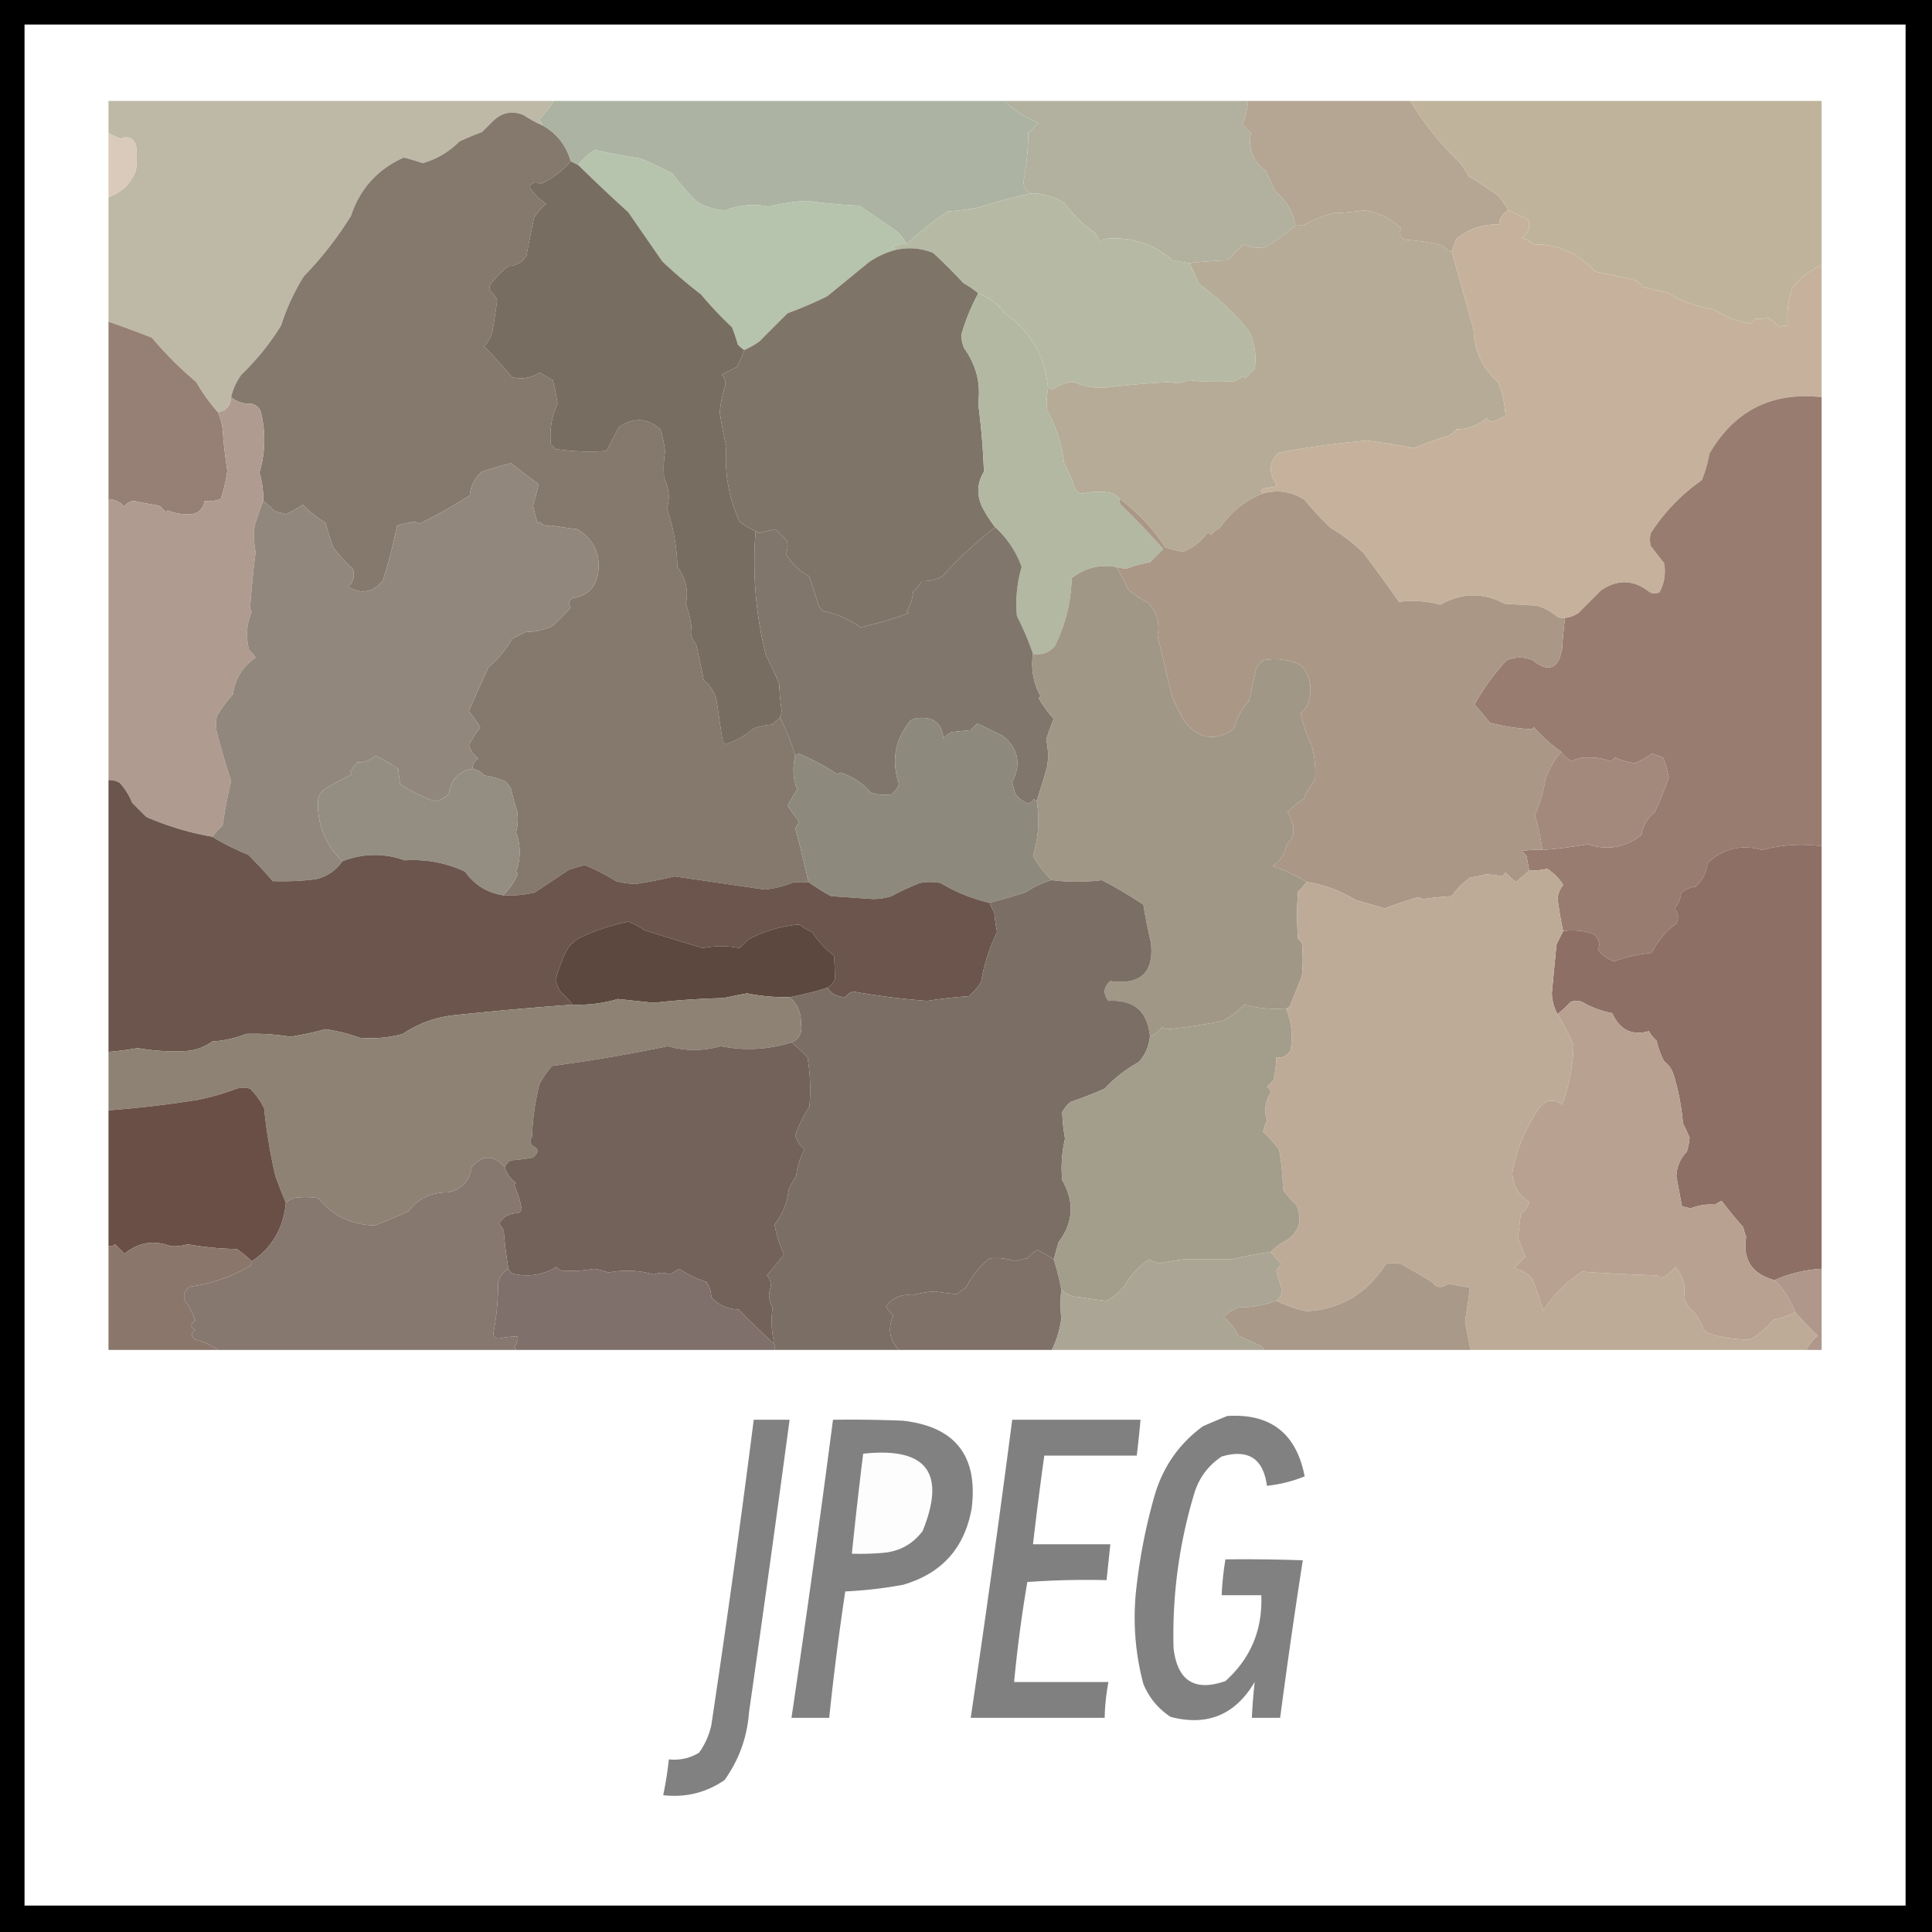 <svg xmlns="http://www.w3.org/2000/svg" width="1024" height="1024"
    style="shape-rendering:geometricPrecision;text-rendering:geometricPrecision;image-rendering:optimizeQuality;fill-rule:evenodd;clip-rule:evenodd">

    <rect width="100%" height="100%" fill="#333333" stroke="none"/>

    <path style="opacity:1" fill="#ffffff" stroke="#000" stroke-width="15"
        d="M5.5 5.5h1012v1012H5.5V5.5z" />

    <path style="opacity:1" fill="#beb9a7"
        d="M293.5 53.5a56.716 56.716 0 0 1-8 10c1.112.765 1.779 1.765 2 3a73.62 73.62 0 0 1-10-5.5c-5.964-2.474-11.297-1.474-16 3a493.319 493.319 0 0 0-6 6 133.386 133.386 0 0 0-12 5c-5.524 5.51-12.024 9.344-19.5 11.5a111.465 111.465 0 0 0-10-3c-13.869 6.204-23.202 16.537-28 31a192.483 192.483 0 0 1-25 32 115.306 115.306 0 0 0-12 26 130.631 130.631 0 0 1-21 26c-2.658 3.648-4.491 7.648-5.5 12-.222 4.554-2.556 7.22-7 8a91.836 91.836 0 0 1-11.5-16A195.63 195.63 0 0 1 80.5 179a637.116 637.116 0 0 0-23-8.5v-66c6.95-2.449 11.783-7.116 14.5-14a49.248 49.248 0 0 0 0-14c-1.83-3.543-4.498-4.543-8-3a58.694 58.694 0 0 1-6.5-3v-17h236z" />
    <path style="opacity:1" fill="#acb3a2"
        d="M293.5 53.5h239c5.022 5.155 11.022 8.988 18 11.5l-5.5 5.5c-.066 8.6-.899 17.1-2.5 25.5-.102 3.062 1.231 5.229 4 6.5a285.336 285.336 0 0 0-28 7.5 119.597 119.597 0 0 1-16 2 143.883 143.883 0 0 0-22 17.5c-1.406-2.914-3.406-5.414-6-7.5l-19-13a286.282 286.282 0 0 1-27.5-2.5 100.723 100.723 0 0 0-20.5 3c-7.85-1.576-15.517-.909-23 2-5.397-.231-10.397-1.731-15-4.5a109.329 109.329 0 0 1-13-15 198.262 198.262 0 0 0-17-8 305.28 305.28 0 0 1-24-4.5c-3.639 1.974-6.639 4.64-9 8l-4-2c-2.429-8.422-7.429-14.755-15-19-.221-1.235-.888-2.235-2-3a56.716 56.716 0 0 0 8-10z" />
    <path style="opacity:1" fill="#b2b09f"
        d="M532.5 53.5h129a37.542 37.542 0 0 1-3 12.5l4.5 4.5c-1.533 8.483 1.134 15.15 8 20 1.52 3.77 3.186 7.438 5 11 5.91 4.849 9.41 10.849 10.5 18a91.836 91.836 0 0 1-16 11.5c-4.007.713-7.84.213-11.5-1.5l-8.5 8.5c-6.746.205-13.413.705-20 1.5l-9-1.5c-9.787-8.62-21.287-12.453-34.5-11.5-1.711-.061-3.044.606-4 2l-2.5-5a70.59 70.59 0 0 1-16-15.5c-5.437-3.758-11.437-5.591-18-5.5-2.769-1.271-4.102-3.438-4-6.5 1.601-8.4 2.434-16.9 2.5-25.5l5.5-5.5c-6.978-2.512-12.978-6.345-18-11.5z" />
    <path style="opacity:1" fill="#b5a693"
        d="M661.5 53.5h86c7.376 12.035 16.209 23.035 26.5 33a48.515 48.515 0 0 1 4.5 7 208.041 208.041 0 0 1 16 10.5 94.4 94.4 0 0 1 5 7.5c-3.024 1.571-4.691 4.071-5 7.5-8.489-.281-15.989 2.219-22.5 7.5a58.746 58.746 0 0 0-2.5 7c-2.044-.531-3.711-1.698-5-3.5a138.504 138.504 0 0 0-20-3c-2.71-1.46-3.376-3.46-2-6-5.452-5.265-11.952-8.432-19.5-9.5a145.24 145.24 0 0 1-16.5 1.5 82.682 82.682 0 0 0-15 6 12.93 12.93 0 0 1-5 .5c-1.09-7.151-4.59-13.151-10.5-18a137.601 137.601 0 0 1-5-11c-6.866-4.85-9.533-11.517-8-20l-4.5-4.5a37.542 37.542 0 0 0 3-12.5z" />
    <path style="opacity:1" fill="#bfb49b"
        d="M747.5 53.5h218v87c-6.095 2.571-11.262 6.571-15.5 12-2.201 6.46-3.035 13.127-2.5 20a6.846 6.846 0 0 0-4 1l-6-5a37.291 37.291 0 0 1-7 .5 10.756 10.756 0 0 1-3 2.5c-6.939-1.143-13.273-3.643-19-7.5-9.001-1.327-17.335-4.327-25-9a269.937 269.937 0 0 1-13-3c-1.02-1.556-2.353-2.722-4-3.5a473.88 473.88 0 0 0-21-4.5c-8.703-9.746-19.703-14.579-33-14.5-1.653-1.621-3.653-2.788-6-3.5 3.626-2.251 4.793-5.418 3.5-9.5a108.624 108.624 0 0 0-10.5-5 94.4 94.4 0 0 0-5-7.5 208.041 208.041 0 0 0-16-10.5 48.515 48.515 0 0 0-4.5-7c-10.291-9.965-19.124-20.965-26.5-33z" />
    <path style="opacity:1" fill="#85786d"
        d="M287.5 66.5c7.571 4.245 12.571 10.578 15 19-4.464 5.127-9.797 9.127-16 12-2.445-1.465-4.445-.965-6 1.5a28.977 28.977 0 0 0 9 9 34.706 34.706 0 0 0-6.5 7.5 2488.527 2488.527 0 0 0-4 20c-2.21 3.555-5.377 5.388-9.5 5.5-3.5 2.833-6.667 6-9.5 9.5-.667 1.333-.667 2.667 0 4a12.14 12.14 0 0 1 3.5 4.5 348.657 348.657 0 0 1-2.5 16.5c-.726 3.121-2.226 5.787-4.5 8a348.61 348.61 0 0 1 15 16.5c5.244 1.163 10.077.33 14.5-2.5 2.317 1.326 4.651 2.66 7 4a117.917 117.917 0 0 1 2.5 12.5c-3.161 6.82-4.328 13.986-3.5 21.5l2.5 2.5a122.163 122.163 0 0 0 27 1 464.856 464.856 0 0 1 6.5-12.5c7.55-5.392 14.884-5.059 22 1a58.61 58.61 0 0 1 2.5 12c-.745 4.377-.911 9.044-.5 14 2.632 5.119 3.132 10.453 1.5 16a101.699 101.699 0 0 1 5.5 31c4.544 6.189 6.044 12.689 4.5 19.5a52.355 52.355 0 0 1 3 12.5c-.756 3.26.077 6.26 2.5 9a672.398 672.398 0 0 1 4 19c3.859 3.043 6.192 7.043 7 12 .949 6.685 1.949 13.351 3 20a4.457 4.457 0 0 0 1.5 2 42.688 42.688 0 0 0 15-8.5 45.984 45.984 0 0 1 10-2 19.552 19.552 0 0 1 4-3.5 128.149 128.149 0 0 1 8 20c-1.519 6.083-1.186 12.083 1 18a71.744 71.744 0 0 0-5 8.5 123.589 123.589 0 0 0 6 8.5 18.08 18.08 0 0 1-2 3.5 589.926 589.926 0 0 1 7 28.5c-2.712.237-5.212.237-7.5 0a58.913 58.913 0 0 1-15.5 4c-15.991-2.33-31.991-4.663-48-7a225.378 225.378 0 0 1-20.5 4 40.818 40.818 0 0 1-10.5-1.5 128.738 128.738 0 0 0-16.5-8.5 162.154 162.154 0 0 0-8.5 2.5l-18 12a57.025 57.025 0 0 1-17 1.5c3.519-3.193 6.186-7.026 8-11.5l-1-1c2.578-6.723 2.578-13.723 0-21a24.967 24.967 0 0 0 .5-11.5 82.049 82.049 0 0 1-3-11 11.532 11.532 0 0 0-3.5-4.5 44.774 44.774 0 0 0-11-3c-1.563-1.947-3.563-3.114-6-3.5-.107-2.403.893-4.236 3-5.5-2.5-1.818-4.166-4.152-5-7a78.682 78.682 0 0 1 6-9.5 75.78 75.78 0 0 0-6-8.5 713.273 713.273 0 0 1 10.5-23.5c5.109-4.27 9.275-9.27 12.5-15l7-3.5c4.89-.06 9.557-1.06 14-3a103.499 103.499 0 0 0 10-10c-1.36-1.938-1.027-3.604 1-5 7.842-1.176 12.342-5.676 13.5-13.5 1.34-10.011-2.326-17.677-11-23a265.92 265.92 0 0 1-14-2c-2.184.608-4.184-.059-6-2l-1 1c-.96-3.133-1.793-6.3-2.5-9.5 1.219-4.092 2.219-7.926 3-11.5a188.29 188.29 0 0 1-14.5-11 159.943 159.943 0 0 0-15.5 4.5c-3.861 3.254-6.028 7.421-6.5 12.5a260.089 260.089 0 0 1-26.5 15c-1.216-.502-2.383-.835-3.5-1-2.8.625-5.634 1.292-8.5 2a284.679 284.679 0 0 1-7.5 29c-5.166 6.5-11.333 7.666-18.5 3.5 2.849-2.559 3.683-5.726 2.5-9.5a84.86 84.86 0 0 1-10.5-11.5 240.862 240.862 0 0 1-4-13 54.856 54.856 0 0 1-12-9.5 59.659 59.659 0 0 1-9 5l-6-1.5a46.081 46.081 0 0 0-6-5.5c.177-4.864-.49-9.864-2-15 3.251-10.985 3.418-21.985.5-33-1.008-1.759-2.508-2.926-4.5-3.5-4.229.201-7.896-.966-11-3.5 1.009-4.352 2.842-8.352 5.5-12a130.631 130.631 0 0 0 21-26 115.306 115.306 0 0 1 12-26 192.483 192.483 0 0 0 25-32c4.798-14.463 14.131-24.796 28-31 3.393.848 6.726 1.848 10 3 7.476-2.156 13.976-5.99 19.5-11.5a133.386 133.386 0 0 1 12-5 493.319 493.319 0 0 1 6-6c4.703-4.474 10.036-5.474 16-3a73.62 73.62 0 0 0 10 5.5z" />
    <path style="opacity:1" fill="#d9cabb"
        d="M57.5 70.5a58.694 58.694 0 0 0 6.5 3c3.502-1.543 6.17-.543 8 3a49.248 49.248 0 0 1 0 14c-2.717 6.884-7.55 11.551-14.5 14v-34z" />
    <path style="opacity:1" fill="#b6c3ad"
        d="M480.5 129.5a13.116 13.116 0 0 0-7 1c.363.683.696 1.35 1 2a44.65 44.65 0 0 0-14 6.5l-22 18a205.799 205.799 0 0 1-21 9 1537.166 1537.166 0 0 0-15 15 47.848 47.848 0 0 1-8 4.5 14.698 14.698 0 0 1-3.5-3 91.988 91.988 0 0 0-3-9 203.814 203.814 0 0 1-16.5-17.5 254.707 254.707 0 0 1-20.5-17.5l-18-26a968.963 968.963 0 0 1-26.5-25c2.361-3.36 5.361-6.026 9-8a305.28 305.28 0 0 0 24 4.5 198.262 198.262 0 0 1 17 8 109.329 109.329 0 0 0 13 15c4.603 2.769 9.603 4.269 15 4.5 7.483-2.909 15.15-3.576 23-2a100.723 100.723 0 0 1 20.5-3 286.282 286.282 0 0 0 27.5 2.5l19 13c2.594 2.086 4.594 4.586 6 7.5z" />
    <path style="opacity:1" fill="#786d61"
        d="m302.5 85.5 4 2a968.963 968.963 0 0 0 26.5 25l18 26a254.707 254.707 0 0 0 20.5 17.5 203.814 203.814 0 0 0 16.5 17.5 91.988 91.988 0 0 1 3 9 14.698 14.698 0 0 0 3.5 3 53.858 53.858 0 0 1-4 9l-8 4c1.437 1.521 2.104 3.355 2 5.5a64.849 64.849 0 0 0-3 14.5 175.86 175.86 0 0 0 3.5 18c-1.098 13.981 1.236 27.314 7 40a36.427 36.427 0 0 0 8.5 5c-1.776 22.318.057 44.318 5.5 66a152.9 152.9 0 0 1 7 15c.193 5.25.693 10.417 1.5 15.5-.752.671-1.086 1.504-1 2.5a19.552 19.552 0 0 0-4 3.5 45.984 45.984 0 0 0-10 2 42.688 42.688 0 0 1-15 8.5 4.457 4.457 0 0 1-1.5-2 1283.618 1283.618 0 0 1-3-20c-.808-4.957-3.141-8.957-7-12a672.398 672.398 0 0 0-4-19c-2.423-2.74-3.256-5.74-2.5-9a52.355 52.355 0 0 0-3-12.5c1.544-6.811.044-13.311-4.5-19.5a101.699 101.699 0 0 0-5.5-31c1.632-5.547 1.132-10.881-1.5-16-.411-4.956-.245-9.623.5-14a58.61 58.61 0 0 0-2.5-12c-7.116-6.059-14.45-6.392-22-1a464.856 464.856 0 0 0-6.5 12.5c-9.032.665-18.032.332-27-1l-2.5-2.5c-.828-7.514.339-14.68 3.5-21.5a117.917 117.917 0 0 0-2.5-12.5c-2.349-1.34-4.683-2.674-7-4-4.423 2.83-9.256 3.663-14.5 2.5a348.61 348.61 0 0 0-15-16.5c2.274-2.213 3.774-4.879 4.5-8a348.657 348.657 0 0 0 2.5-16.5 12.14 12.14 0 0 0-3.5-4.5c-.667-1.333-.667-2.667 0-4 2.833-3.5 6-6.667 9.5-9.5 4.123-.112 7.29-1.945 9.5-5.5a2488.527 2488.527 0 0 1 4-20 34.706 34.706 0 0 1 6.5-7.5 28.977 28.977 0 0 1-9-9c1.555-2.465 3.555-2.965 6-1.5 6.203-2.873 11.536-6.873 16-12z" />
    <path style="opacity:1" fill="#b6baa4"
        d="M546.5 102.5c6.563-.091 12.563 1.742 18 5.5a70.59 70.59 0 0 0 16 15.5l2.5 5c.956-1.394 2.289-2.061 4-2 13.213-.953 24.713 2.88 34.5 11.5l9 1.5a153.715 153.715 0 0 1 5 11c9.996 7.164 18.829 15.498 26.5 25 3.093 6.349 4.093 13.015 3 20l-5 5-1-1a29.517 29.517 0 0 1-4.5 2.5c-8.411.571-16.578.404-24.5-.5-3.33 1.544-6.664 1.877-10 1a479.881 479.881 0 0 0-34.5 3c-5.592.251-11.092-.749-16.5-3-4.15.219-7.817 1.552-11 4a11.123 11.123 0 0 1-2.5-1c-1.686-16.808-9.353-29.975-23-39.5-3.715-4.896-8.381-8.396-14-10.5a49.056 49.056 0 0 0-8-5.5 246.412 246.412 0 0 0-16-16c-6.544-2.568-13.211-3.068-20-1.5a43.836 43.836 0 0 0-1-2 13.116 13.116 0 0 1 7-1 143.883 143.883 0 0 1 22-17.5 119.597 119.597 0 0 0 16-2 285.336 285.336 0 0 1 28-7.5z" />
    <path style="opacity:1" fill="#b5ab96"
        d="M769.5 133.5c3.831 13.631 7.665 27.297 11.5 41 .294 11.269 4.627 20.603 13 28 2.299 5.854 3.632 11.854 4 18-2.316.996-4.65 1.996-7 3-1.261-.259-2.261-.926-3-2-4.812 4.041-10.145 6.041-16 6a11.532 11.532 0 0 1-4.5 3.5 193.448 193.448 0 0 0-18 6.5 407.571 407.571 0 0 0-25-4 463.44 463.44 0 0 0-47 6.5c-4.935 5.19-5.268 10.69-1 16.5a3.647 3.647 0 0 1-1 1.5l-6 1c-1.098.77-1.098 1.603 0 2.5-9.555 3.712-17.222 9.879-23 18.5a11.532 11.532 0 0 0-4.5 3.5c-.718-.951-1.551-1.117-2.5-.5-3.357 4.373-7.524 7.54-12.5 9.5a66.364 66.364 0 0 1-9.5-2.5c-6.48-9.978-14.48-18.478-24-25.5-1.475-1.91-3.475-3.076-6-3.5a35.633 35.633 0 0 0-13 .5c-1.874.11-3.374-.556-4.5-2a91.554 91.554 0 0 0-6-14c-1.196-9.921-4.196-19.254-9-28-.357-4.01-.19-8.01.5-12 .765.423 1.598.757 2.5 1 3.183-2.448 6.85-3.781 11-4 5.408 2.251 10.908 3.251 16.5 3a479.881 479.881 0 0 1 34.5-3c3.336.877 6.67.544 10-1 7.922.904 16.089 1.071 24.5.5a29.517 29.517 0 0 0 4.5-2.5l1 1 5-5c1.093-6.985.093-13.651-3-20-7.671-9.502-16.504-17.836-26.5-25a153.715 153.715 0 0 0-5-11 223.492 223.492 0 0 1 20-1.5l8.5-8.5c3.66 1.713 7.493 2.213 11.5 1.5a91.836 91.836 0 0 0 16-11.5 12.93 12.93 0 0 0 5-.5 82.682 82.682 0 0 1 15-6 145.24 145.24 0 0 0 16.5-1.5c7.548 1.068 14.048 4.235 19.5 9.5-1.376 2.54-.71 4.54 2 6a138.504 138.504 0 0 1 20 3c1.289 1.802 2.956 2.969 5 3.5z" />
    <path style="opacity:1" fill="#c6b29c"
        d="M799.5 111.5a108.624 108.624 0 0 1 10.5 5c1.293 4.082.126 7.249-3.5 9.5 2.347.712 4.347 1.879 6 3.5 13.297-.079 24.297 4.754 33 14.5a473.88 473.88 0 0 1 21 4.5c1.647.778 2.98 1.944 4 3.5a269.937 269.937 0 0 0 13 3c7.665 4.673 15.999 7.673 25 9 5.727 3.857 12.061 6.357 19 7.5a10.756 10.756 0 0 0 3-2.5 37.291 37.291 0 0 0 7-.5l6 5a6.846 6.846 0 0 1 4-1c-.535-6.873.299-13.54 2.5-20 4.238-5.429 9.405-9.429 15.5-12v70c-26.367-2.9-46.2 7.1-59.5 30a67.307 67.307 0 0 1-4 14c-10.787 7.544-19.787 16.877-27 28a12.494 12.494 0 0 0 0 7l7 9c.984 5.489.151 10.655-2.5 15.5-1.667.667-3.333.667-5 0-8.482-6.838-17.148-7.171-26-1l-12 12c-2.15 1.411-4.484 2.245-7 2.5a8.43 8.43 0 0 1-4-.5c-3.218-2.777-6.885-4.777-11-6l-17-1c-11.396-6.068-22.729-5.902-34 .5-7.29-1.942-14.623-2.442-22-1.5a1096.764 1096.764 0 0 0-18.5-25.5 85.684 85.684 0 0 0-17.5-13.5 148.31 148.31 0 0 1-14-15c-6.8-4.434-14.133-5.601-22-3.5-1.098-.897-1.098-1.73 0-2.5l6-1a3.647 3.647 0 0 0 1-1.5c-4.268-5.81-3.935-11.31 1-16.5a463.44 463.44 0 0 1 47-6.5 407.571 407.571 0 0 1 25 4 193.448 193.448 0 0 1 18-6.5 11.532 11.532 0 0 0 4.5-3.5c5.855.041 11.188-1.959 16-6 .739 1.074 1.739 1.741 3 2 2.35-1.004 4.684-2.004 7-3-.368-6.146-1.701-12.146-4-18-8.373-7.397-12.706-16.731-13-28a38761.142 38761.142 0 0 0-11.5-41 58.746 58.746 0 0 1 2.5-7c6.511-5.281 14.011-7.781 22.5-7.5.309-3.429 1.976-5.929 5-7.5z" />
    <path style="opacity:1" fill="#7e7467"
        d="M518.5 155.5a111.925 111.925 0 0 0-9 22 20.702 20.702 0 0 0 1.5 7c6.425 8.922 8.925 18.756 7.5 29.5 1.586 12.205 2.586 24.205 3 36-3.769 6.349-3.936 12.849-.5 19.5a76.984 76.984 0 0 0 6.5 10 202.562 202.562 0 0 0-28 26c-3.659 1.827-7.326 2.66-11 2.5a17.842 17.842 0 0 1-4.5 5.5c-.332 3.847-1.498 7.347-3.5 10.5l1 1a186.9 186.9 0 0 1-25.5 7.5c-5.79-4.308-12.29-7.141-19.5-8.5l-2.5-2.5a349.825 349.825 0 0 0-5-16c-5.335-2.836-9.502-6.836-12.5-12 1.044-2.268 1.211-4.601.5-7l-6-6-9 2c-.383-.556-.883-.889-1.5-1a36.427 36.427 0 0 1-8.5-5c-5.764-12.686-8.098-26.019-7-40a175.86 175.86 0 0 1-3.5-18 64.849 64.849 0 0 1 3-14.5c.104-2.145-.563-3.979-2-5.5l8-4a53.858 53.858 0 0 0 4-9 47.848 47.848 0 0 0 8-4.5 1537.166 1537.166 0 0 1 15-15 205.799 205.799 0 0 0 21-9l22-18a44.65 44.65 0 0 1 14-6.5c6.789-1.568 13.456-1.068 20 1.5a246.412 246.412 0 0 1 16 16 49.056 49.056 0 0 1 8 5.5z" />
    <path style="opacity:1" fill="#b2b8a2"
        d="M518.5 155.5c5.619 2.104 10.285 5.604 14 10.5 13.647 9.525 21.314 22.692 23 39.5-.69 3.99-.857 7.99-.5 12 4.804 8.746 7.804 18.079 9 28a91.554 91.554 0 0 1 6 14c1.126 1.444 2.626 2.11 4.5 2a35.633 35.633 0 0 1 13-.5c2.525.424 4.525 1.59 6 3.5a4.934 4.934 0 0 0 .5 3 373.002 373.002 0 0 1 22.5 23.5l-7 7a70.677 70.677 0 0 0-12.5 3.5c-1.57-.17-3.403-.503-5.5-1-8.563-1.567-16.397.433-23.5 6-.323 12.643-3.323 24.643-9 36-3.04 3.466-6.874 4.8-11.5 4a153.523 153.523 0 0 0-8.5-20 69.474 69.474 0 0 1 2.5-26c-2.912-8.154-7.579-15.154-14-21a76.984 76.984 0 0 1-6.5-10c-3.436-6.651-3.269-13.151.5-19.5-.414-11.795-1.414-23.795-3-36 1.425-10.744-1.075-20.578-7.5-29.5a20.702 20.702 0 0 1-1.5-7 111.925 111.925 0 0 1 9-22z" />
    <path style="opacity:1" fill="#967f74"
        d="M57.5 170.5a637.116 637.116 0 0 1 23 8.5c7.167 8.5 15 16.333 23.5 23.5a91.836 91.836 0 0 0 11.5 16 31.543 31.543 0 0 1 2.5 9 246.83 246.83 0 0 0 2.5 22 90.182 90.182 0 0 1-3.5 15c-2.719.944-5.552 1.277-8.5 1-1.129 5.248-4.462 7.581-10 7-3.342.019-6.509-.648-9.5-2l-1 1-3.5-3.5a240.482 240.482 0 0 1-13.5-2.5c-2.151.143-3.818 1.143-5 3-2.275-2.449-5.108-3.783-8.5-4v-94z" />
    <path style="opacity:1" fill="#987c6f"
        d="M965.5 210.5v238c-10.611-1.445-21.111-.778-31.5 2-11.118-3.101-20.785-.768-29 7-.475 5.059-2.642 9.226-6.5 12.5-2.932.272-5.432 1.438-7.5 3.5-.353 3.039-1.52 5.705-3.5 8 2.071 2.43 2.404 5.097 1 8-5.618 4.115-9.951 9.282-13 15.5-6.905.741-13.572 2.241-20 4.5-3.408-1.191-6.241-3.191-8.5-6 1.276-3.388.443-6.221-2.5-8.5-5.291-1.783-10.624-2.283-16-1.5a202.394 202.394 0 0 1-3-17.5c.403-2.641 1.403-4.974 3-7-2.167-3.5-5-6.333-8.5-8.5-2.868.594-6.035.927-9.5 1-.367-2.354-.867-5.021-1.5-8l-2.5-2.5a60.931 60.931 0 0 1 11-.5 257.87 257.87 0 0 0 24-3c10.5 3.398 20 1.731 28.5-5 .788-4.909 3.121-8.909 7-12a166.014 166.014 0 0 0 7.5-18.5 73.511 73.511 0 0 0-3-10.5 31.71 31.71 0 0 0-6-2 37.683 37.683 0 0 1-9 5 37.577 37.577 0 0 1-10.5-3 7.248 7.248 0 0 1-2.5 2c-3.372-1.407-7.206-2.073-11.5-2-3.261-.194-6.261.472-9 2-2.272-1.242-4.106-2.908-5.5-5-5.245-3.735-10.079-8.068-14.5-13a3.647 3.647 0 0 1-1.5 1 106.042 106.042 0 0 1-22-3.5 108.03 108.03 0 0 0-8-9.5 117.876 117.876 0 0 1 17-23.5c4.667-2 9.333-2 14 0 8.451 6.706 13.618 4.539 15.5-6.5.323-5.366.823-10.699 1.5-16 2.516-.255 4.85-1.089 7-2.5l12-12c8.852-6.171 17.518-5.838 26 1 1.667.667 3.333.667 5 0 2.651-4.845 3.484-10.011 2.5-15.5l-7-9a12.494 12.494 0 0 1 0-7c7.213-11.123 16.213-20.456 27-28a67.307 67.307 0 0 0 4-14c13.3-22.9 33.133-32.9 59.5-30z" />
    <path style="opacity:1" fill="#af9b90"
        d="M122.5 210.5c3.104 2.534 6.771 3.701 11 3.5 1.992.574 3.492 1.741 4.5 3.5 2.918 11.015 2.751 22.015-.5 33 1.51 5.136 2.177 10.136 2 15a298.414 298.414 0 0 0-4.5 13 40.349 40.349 0 0 0 .5 14 534.148 534.148 0 0 0-3 30.5l1 1c-2.795 6.516-3.295 13.349-1.5 20.5a19.887 19.887 0 0 1 3.5 4c-7.051 4.989-11.051 11.489-12 19.5a71.583 71.583 0 0 0-8.5 11.5c-.667 3-.667 6 0 9a442.818 442.818 0 0 0 7.5 25.5 248.833 248.833 0 0 0-4.5 23.5 46.081 46.081 0 0 0-5.5 6 153.226 153.226 0 0 1-35-10.5l-7.5-7.5a34.03 34.03 0 0 0-6.5-10.5 10.1 10.1 0 0 0-6-1.5v-149c3.392.217 6.225 1.551 8.5 4 1.182-1.857 2.849-2.857 5-3 4.476.962 8.976 1.795 13.5 2.5l3.5 3.5 1-1c2.991 1.352 6.158 2.019 9.5 2 5.538.581 8.871-1.752 10-7 2.948.277 5.781-.056 8.5-1a90.182 90.182 0 0 0 3.5-15 246.83 246.83 0 0 1-2.5-22 31.543 31.543 0 0 0-2.5-9c4.444-.78 6.778-3.446 7-8z" />
    <path style="opacity:1" fill="#91877c"
        d="M250.5 407.5c-7.303 1.139-11.47 5.472-12.5 13-2.066 2.47-4.733 3.804-8 4a75.803 75.803 0 0 1-18-9l-1-8a104.887 104.887 0 0 0-12-7c-2.574 2.527-5.74 3.694-9.5 3.5l-4 5c.457.414.791.914 1 1.5a161.822 161.822 0 0 0-14 7.5c-2.41 1.562-3.744 3.729-4 6.5-.332 12.694 4.001 23.36 13 32-3.456 4.899-8.123 8.065-14 9.5a144.942 144.942 0 0 1-23 1 218.912 218.912 0 0 0-13-14c-6.704-2.685-13.038-5.852-19-9.5a46.081 46.081 0 0 1 5.5-6 248.833 248.833 0 0 1 4.5-23.5 442.818 442.818 0 0 1-7.5-25.5c-.667-3-.667-6 0-9a71.583 71.583 0 0 1 8.5-11.5c.949-8.011 4.949-14.511 12-19.5a19.887 19.887 0 0 0-3.5-4c-1.795-7.151-1.295-13.984 1.5-20.5l-1-1a534.148 534.148 0 0 1 3-30.5 40.349 40.349 0 0 1-.5-14 298.414 298.414 0 0 1 4.5-13 46.081 46.081 0 0 1 6 5.5l6 1.5a59.659 59.659 0 0 0 9-5 54.856 54.856 0 0 0 12 9.5 240.862 240.862 0 0 0 4 13 84.86 84.86 0 0 0 10.5 11.5c1.183 3.774.349 6.941-2.5 9.5 7.167 4.166 13.334 3 18.5-3.5a284.679 284.679 0 0 0 7.5-29c2.866-.708 5.7-1.375 8.5-2 1.117.165 2.284.498 3.5 1a260.089 260.089 0 0 0 26.5-15c.472-5.079 2.639-9.246 6.5-12.5a159.943 159.943 0 0 1 15.5-4.5 188.29 188.29 0 0 0 14.5 11c-.781 3.574-1.781 7.408-3 11.5.707 3.2 1.54 6.367 2.5 9.5l1-1c1.816 1.941 3.816 2.608 6 2a265.92 265.92 0 0 0 14 2c8.674 5.323 12.34 12.989 11 23-1.158 7.824-5.658 12.324-13.5 13.5-2.027 1.396-2.36 3.062-1 5a103.499 103.499 0 0 1-10 10c-4.443 1.94-9.11 2.94-14 3l-7 3.5c-3.225 5.73-7.391 10.73-12.5 15a713.273 713.273 0 0 0-10.5 23.5 75.78 75.78 0 0 1 6 8.5 78.682 78.682 0 0 0-6 9.5c.834 2.848 2.5 5.182 5 7-2.107 1.264-3.107 3.097-3 5.5z" />
    <path style="opacity:1" fill="#aa9786"
        d="M829.5 327.5a240.173 240.173 0 0 0-1.5 16c-1.882 11.039-7.049 13.206-15.5 6.5-4.667-2-9.333-2-14 0a117.876 117.876 0 0 0-17 23.5 108.03 108.03 0 0 1 8 9.5 106.042 106.042 0 0 0 22 3.5 3.647 3.647 0 0 0 1.5-1c4.421 4.932 9.255 9.265 14.5 13-3.848 4.355-6.681 9.355-8.5 15a69.853 69.853 0 0 1-5.5 18.5c1.741 5.811 3.074 11.978 4 18.5a60.931 60.931 0 0 0-11 .5l2.5 2.5c.633 2.979 1.133 5.646 1.5 8a1612.327 1612.327 0 0 0-7 6 38.929 38.929 0 0 1-5.5-5l-2 2c-3.047-.745-6.047-1.078-9-1a34.041 34.041 0 0 1-7.5 1.5c-4 2.667-7.333 6-10 10-5.03.271-10.03.771-15 1.5a4.933 4.933 0 0 1-2.5-1 195.317 195.317 0 0 0-18 6l-15.5-4.5c-8.315-5.046-16.981-8.212-26-9.5-5.563-3.48-11.563-6.314-18-8.5 4.193-2.835 6.693-6.669 7.5-11.5 3.336-2.934 4.336-6.6 3-11a23.663 23.663 0 0 0-2.5-6 35.64 35.64 0 0 1 8.5-7 37.885 37.885 0 0 1 6-10c.515-6.435-.152-12.769-2-19a61.243 61.243 0 0 1-5.5-16.5c2.394-1.952 3.894-4.452 4.5-7.5 1.56-6.87.06-12.87-4.5-18-6.519-3.013-13.185-3.846-20-2.5l-3.5 3.5c-1.332 5.992-2.666 11.992-4 18-3.941 4.286-6.608 9.286-8 15-10.093 6.539-18.759 5.205-26-4a82.927 82.927 0 0 1-7-14 2168.032 2168.032 0 0 0-7.5-31.5c1.464-6.7-.203-12.533-5-17.5a58.808 58.808 0 0 1-10.5-7 92.08 92.08 0 0 0-6.5-12c2.097.497 3.93.83 5.5 1a70.677 70.677 0 0 1 12.5-3.5l7-7a373.002 373.002 0 0 0-22.5-23.5 4.934 4.934 0 0 1-.5-3c9.52 7.022 17.52 15.522 24 25.5a66.364 66.364 0 0 0 9.5 2.5c4.976-1.96 9.143-5.127 12.5-9.5.949-.617 1.782-.451 2.5.5a11.532 11.532 0 0 1 4.5-3.5c5.778-8.621 13.445-14.788 23-18.5 7.867-2.101 15.2-.934 22 3.5a148.31 148.31 0 0 0 14 15 85.684 85.684 0 0 1 17.5 13.5 1096.764 1096.764 0 0 1 18.5 25.5c7.377-.942 14.71-.442 22 1.5 11.271-6.402 22.604-6.568 34-.5l17 1c4.115 1.223 7.782 3.223 11 6a8.43 8.43 0 0 0 4 .5z" />
    <path style="opacity:1" fill="#81766c"
        d="M527.5 279.5c6.421 5.846 11.088 12.846 14 21a69.474 69.474 0 0 0-2.5 26 153.523 153.523 0 0 1 8.5 20c-1.14 7.94.193 15.44 4 22.5l-1 1a64.783 64.783 0 0 0 8 11 169.415 169.415 0 0 0-4 11c1.135 4.748 1.302 9.581.5 14.5a565.562 565.562 0 0 1-5.5 18c-.617-.111-1.117-.444-1.5-1-1.101 1.894-2.434 2.561-4 2-2.488-1.147-4.488-2.814-6-5l-1.5-6c4.885-9.613 3.218-17.779-5-24.5a8863.63 8863.63 0 0 1-13.5-6.5l-3.5 3.5-10 1a11.532 11.532 0 0 0-4.5 3.5c-.522-7.684-4.689-11.351-12.5-11a10.413 10.413 0 0 0-5 1.5c-8.171 10.015-10.171 21.182-6 33.5-.719 2.228-2.052 4.061-4 5.5-3.736.61-7.403.277-11-1-4.435-4.948-9.769-8.448-16-10.5a3.647 3.647 0 0 0-1.5 1 122.513 122.513 0 0 0-20.5-11c-.683.363-1.35.696-2 1a128.149 128.149 0 0 0-8-20c-.086-.996.248-1.829 1-2.5a128.987 128.987 0 0 1-1.5-15.5 152.9 152.9 0 0 0-7-15c-5.443-21.682-7.276-43.682-5.5-66 .617.111 1.117.444 1.5 1l9-2 6 6c.711 2.399.544 4.732-.5 7 2.998 5.164 7.165 9.164 12.5 12a349.825 349.825 0 0 1 5 16l2.5 2.5c7.21 1.359 13.71 4.192 19.5 8.5a186.9 186.9 0 0 0 25.5-7.5l-1-1c2.002-3.153 3.168-6.653 3.5-10.5a17.842 17.842 0 0 0 4.5-5.5c3.674.16 7.341-.673 11-2.5a202.562 202.562 0 0 1 28-26z" />
    <path style="opacity:1" fill="#a19787"
        d="M591.5 300.5a92.08 92.08 0 0 1 6.5 12 58.808 58.808 0 0 0 10.5 7c4.797 4.967 6.464 10.8 5 17.5 2.57 10.446 5.07 20.946 7.5 31.5a82.927 82.927 0 0 0 7 14c7.241 9.205 15.907 10.539 26 4 1.392-5.714 4.059-10.714 8-15 1.334-6.008 2.668-12.008 4-18l3.5-3.5c6.815-1.346 13.481-.513 20 2.5 4.56 5.13 6.06 11.13 4.5 18-.606 3.048-2.106 5.548-4.5 7.5a61.243 61.243 0 0 0 5.5 16.5c1.848 6.231 2.515 12.565 2 19a37.885 37.885 0 0 0-6 10 35.64 35.64 0 0 0-8.5 7 23.663 23.663 0 0 1 2.5 6c1.336 4.4.336 8.066-3 11-.807 4.831-3.307 8.665-7.5 11.5 6.437 2.186 12.437 5.02 18 8.5a31.447 31.447 0 0 1-4.5 5 156.422 156.422 0 0 0 0 25l2 2c.667 6 .667 12 0 18a9760.61 9760.61 0 0 1-6 15c-.417 1.256-1.25 1.923-2.5 2-7.551.554-14.885-.113-22-2a45.863 45.863 0 0 1-11 8.5 280.046 280.046 0 0 1-29.5 4.5 6.293 6.293 0 0 1-3-1c-1.758 2.265-3.925 3.932-6.5 5-1.134-13.465-8.467-19.798-22-19-2.985-3.885-2.651-7.385 1-10.5 16.128 2.202 23.295-4.632 21.5-20.5a265.115 265.115 0 0 1-4-20 229.01 229.01 0 0 0-22-13c-8.773 1.112-17.606 1.112-26.5 0a51.198 51.198 0 0 1-10-13c2.949-9.526 3.616-19.192 2-29a565.562 565.562 0 0 0 5.5-18c.802-4.919.635-9.752-.5-14.5a169.415 169.415 0 0 1 4-11 64.783 64.783 0 0 1-8-11l1-1c-3.807-7.06-5.14-14.56-4-22.5 4.626.8 8.46-.534 11.5-4 5.677-11.357 8.677-23.357 9-36 7.103-5.567 14.937-7.567 23.5-6z" />
    <path style="opacity:1" fill="#8e897d"
        d="M549.5 424.5c1.616 9.808.949 19.474-2 29a51.198 51.198 0 0 0 10 13c-4.728 1.226-9.395 3.393-14 6.5a411.253 411.253 0 0 1-19 5.5c-9.187-2.089-17.853-5.589-26-10.5a30.485 30.485 0 0 0-11 0 153.054 153.054 0 0 0-15 7 32.614 32.614 0 0 1-10 1.5 3675.188 3675.188 0 0 0-22-1.5 111.33 111.33 0 0 1-12-7.5 589.926 589.926 0 0 0-7-28.5 18.08 18.08 0 0 0 2-3.5 123.589 123.589 0 0 1-6-8.5 71.744 71.744 0 0 1 5-8.5c-2.186-5.917-2.519-11.917-1-18 .65-.304 1.317-.637 2-1a122.513 122.513 0 0 1 20.5 11 3.647 3.647 0 0 1 1.5-1c6.231 2.052 11.565 5.552 16 10.5 3.597 1.277 7.264 1.61 11 1 1.948-1.439 3.281-3.272 4-5.5-4.171-12.318-2.171-23.485 6-33.5a10.413 10.413 0 0 1 5-1.5c7.811-.351 11.978 3.316 12.5 11a11.532 11.532 0 0 1 4.5-3.5l10-1 3.5-3.5a8863.63 8863.63 0 0 0 13.5 6.5c8.218 6.721 9.885 14.887 5 24.5l1.5 6c1.512 2.186 3.512 3.853 6 5 1.566.561 2.899-.106 4-2 .383.556.883.889 1.5 1z" />
    <path style="opacity:1" fill="#a3897c"
        d="M827.5 398.5c1.394 2.092 3.228 3.758 5.5 5 2.739-1.528 5.739-2.194 9-2 4.294-.073 8.128.593 11.5 2a7.248 7.248 0 0 0 2.5-2 37.577 37.577 0 0 0 10.5 3 37.683 37.683 0 0 0 9-5 31.71 31.71 0 0 1 6 2 73.511 73.511 0 0 1 3 10.5 166.014 166.014 0 0 1-7.5 18.5c-3.879 3.091-6.212 7.091-7 12-8.5 6.731-18 8.398-28.5 5a257.87 257.87 0 0 1-24 3c-.926-6.522-2.259-12.689-4-18.5a69.853 69.853 0 0 0 5.5-18.5c1.819-5.645 4.652-10.645 8.5-15z" />
    <path style="opacity:1" fill="#948d82"
        d="M250.5 407.5c2.437.386 4.437 1.553 6 3.5a44.774 44.774 0 0 1 11 3 11.532 11.532 0 0 1 3.5 4.5 82.049 82.049 0 0 0 3 11 24.967 24.967 0 0 1-.5 11.5c2.578 7.277 2.578 14.277 0 21l1 1c-1.814 4.474-4.481 8.307-8 11.5-8.382-1.361-15.049-5.527-20-12.5-10.121-4.717-20.788-6.717-32-6-10.991-3.925-21.991-3.758-33 .5-8.999-8.64-13.332-19.306-13-32 .256-2.771 1.59-4.938 4-6.5 4.564-2.74 9.231-5.24 14-7.5a3.647 3.647 0 0 0-1-1.5l4-5c3.76.194 6.926-.973 9.5-3.5 4.209 2.1 8.209 4.433 12 7l1 8a75.803 75.803 0 0 0 18 9c3.267-.196 5.934-1.53 8-4 1.03-7.528 5.197-11.861 12.5-13z" />
    <path style="opacity:1" fill="#6b554c"
        d="M57.5 413.5a10.1 10.1 0 0 1 6 1.5 34.03 34.03 0 0 1 6.5 10.5l7.5 7.5a153.226 153.226 0 0 0 35 10.5c5.962 3.648 12.296 6.815 19 9.5a218.912 218.912 0 0 1 13 14c7.678.277 15.344-.056 23-1 5.877-1.435 10.544-4.601 14-9.5 11.009-4.258 22.009-4.425 33-.5 11.212-.717 21.879 1.283 32 6 4.951 6.973 11.618 11.139 20 12.5a57.025 57.025 0 0 0 17-1.5l18-12a162.154 162.154 0 0 1 8.5-2.5 128.738 128.738 0 0 1 16.5 8.5c3.43.956 6.93 1.456 10.5 1.5a225.378 225.378 0 0 0 20.5-4c16.009 2.337 32.009 4.67 48 7a58.913 58.913 0 0 0 15.5-4c2.288.237 4.788.237 7.5 0a111.33 111.33 0 0 0 12 7.5c7.335.478 14.668.978 22 1.5a32.614 32.614 0 0 0 10-1.5c4.88-2.607 9.88-4.94 15-7a30.485 30.485 0 0 1 11 0c8.147 4.911 16.813 8.411 26 10.5a19.177 19.177 0 0 0 2.5 5 84.8 84.8 0 0 0 1.5 10.5 96.314 96.314 0 0 0-8.5 26.5 34.706 34.706 0 0 1-6.5 7.5 253.096 253.096 0 0 0-22 2.5 381.705 381.705 0 0 1-39.5-5c-1.605.601-2.938 1.601-4 3-4.092-.076-7.259-1.743-9.5-5 1.839-1.008 3.172-2.508 4-4.5.03-3.966-.136-8.133-.5-12.5a51.223 51.223 0 0 1-11.5-12.5 36.16 36.16 0 0 1-7-4c-9.467.82-18.467 3.486-27 8l-4.5 4.5c-6.45-1.28-12.95-1.28-19.5 0a1651.788 1651.788 0 0 1-31-9.5 34.638 34.638 0 0 0-8.5-4.5 113.709 113.709 0 0 0-23.5 7.5c-3.402 1.4-6.236 3.567-8.5 6.5a75.117 75.117 0 0 0-6.5 17 23.597 23.597 0 0 0 2.5 6 63.707 63.707 0 0 1 6.5 7 1904.366 1904.366 0 0 0-62 5.5c-10.214.959-19.547 4.293-28 10a64.7 64.7 0 0 1-23 2 88.876 88.876 0 0 0-18-4.5 188.028 188.028 0 0 1-18.5 4 121.189 121.189 0 0 0-23.5-1.5 58.754 58.754 0 0 1-18 4c-3.856 2.842-8.19 4.509-13 5-8.883.568-17.716.068-26.5-1.5-5.14.94-10.306 1.607-15.5 2v-144z" />
    <path style="opacity:1" fill="#8d6f65"
        d="M965.5 448.5v224c-8.822.493-17.156 2.493-25 6-11.961-3.269-16.961-10.936-15-23a28.043 28.043 0 0 1-1.5-5 229.57 229.57 0 0 1-11.5-14 18.08 18.08 0 0 0-3.5 2c-4.274-.388-8.608.279-13 2-1.537-.535-3.037-.868-4.5-1-.999-5.322-1.999-10.655-3-16 .192-5.048 2.025-9.381 5.5-13 .851-2.708 1.351-5.208 1.5-7.5a75.95 75.95 0 0 0-3.5-7.5 121.216 121.216 0 0 0-5-26c-.93-2.862-2.597-5.195-5-7a46.837 46.837 0 0 1-4-11 14.506 14.506 0 0 1-4-5c-8.968 2.603-15.468-.563-19.5-9.5-5.721-1.092-11.054-3.092-16-6-2-.667-4-.667-6 0a63.707 63.707 0 0 1-7 6.5c-1.813-3.337-2.813-7.004-3-11 .821-8.872 1.654-17.539 2.5-26l3.5-7c5.376-.783 10.709-.283 16 1.5 2.943 2.279 3.776 5.112 2.5 8.5 2.259 2.809 5.092 4.809 8.5 6 6.428-2.259 13.095-3.759 20-4.5 3.049-6.218 7.382-11.385 13-15.5 1.404-2.903 1.071-5.57-1-8 1.98-2.295 3.147-4.961 3.5-8 2.068-2.062 4.568-3.228 7.5-3.5 3.858-3.274 6.025-7.441 6.5-12.5 8.215-7.768 17.882-10.101 29-7 10.389-2.778 20.889-3.445 31.5-2z" />
    <path style="opacity:1" fill="#beab97"
        d="m828.5 493.5-3.5 7a3540.575 3540.575 0 0 0-2.5 26c.187 3.996 1.187 7.663 3 11a162.6 162.6 0 0 1 8.5 16c-.194 10.97-2.194 21.636-6 32-5.016-3.547-9.35-2.547-13 3-6.846 10.215-11.346 21.382-13.5 33.5.451 6.574 3.451 11.574 9 15-.69 2.696-2.19 4.863-4.5 6.5a359.182 359.182 0 0 1-1.5 12.5 621.567 621.567 0 0 0 4 10l-6 6c3.637.959 6.803 2.792 9.5 5.5a354.499 354.499 0 0 1 6 17c5.475-8.142 12.309-14.975 20.5-20.5a998.761 998.761 0 0 0 40 2 4.457 4.457 0 0 0 2 1.5 21.754 21.754 0 0 0 7.5-6c4.062 4.676 5.562 10.01 4.5 16 .827 3.332 2.66 5.999 5.5 8a59.043 59.043 0 0 1 5 9 6.978 6.978 0 0 0 3.5 2.5 70.201 70.201 0 0 0 21 3c4.679-2.661 8.846-6.161 12.5-10.5 3.722-.744 7.555-2.077 11.5-4a210.447 210.447 0 0 0 12 12.5c-2.618 2.106-4.618 4.606-6 7.5h-178a211.773 211.773 0 0 1-3-15.5c1.067-6.179 1.9-12.012 2.5-17.5-3.8-.699-7.633-1.365-11.5-2-3.286 2.328-5.952 2.162-8-.5a219.124 219.124 0 0 0-17-10 16.242 16.242 0 0 0-8 0c-9.805 15.563-23.805 23.896-42 25-5.667-1.243-11-3.076-16-5.5 1.872-1.545 2.872-3.545 3-6a110.424 110.424 0 0 1-3-10 14.972 14.972 0 0 1 3-3.5 54.53 54.53 0 0 1-6-6.5c2.579-2.635 5.579-4.801 9-6.5 6.423-4.864 7.923-11.03 4.5-18.5a39.806 39.806 0 0 1-7-8 133.243 133.243 0 0 0-2-21c-2.56-3.552-5.393-6.719-8.5-9.5a15.973 15.973 0 0 1 2-6c-1.601-5.253-.934-10.253 2-15-.259-1.261-.926-2.261-2-3l3.5-3.5a74.058 74.058 0 0 0 1.5-12c3.461.354 5.961-.979 7.5-4 1.354-7.804.521-15.138-2.5-22 1.25-.077 2.083-.744 2.5-2a9760.61 9760.61 0 0 0 6-15c.667-6 .667-12 0-18l-2-2a156.422 156.422 0 0 1 0-25 31.447 31.447 0 0 0 4.5-5c9.019 1.288 17.685 4.454 26 9.5l15.5 4.5a195.317 195.317 0 0 1 18-6 4.933 4.933 0 0 0 2.5 1c4.97-.729 9.97-1.229 15-1.5 2.667-4 6-7.333 10-10a34.041 34.041 0 0 0 7.5-1.5c2.953-.078 5.953.255 9 1l2-2a38.929 38.929 0 0 0 5.5 5c2.372-2.045 4.706-4.045 7-6 3.465-.073 6.632-.406 9.5-1 3.5 2.167 6.333 5 8.5 8.5-1.597 2.026-2.597 4.359-3 7a202.394 202.394 0 0 0 3 17.5z" />
    <path style="opacity:1" fill="#7b6f65"
        d="M557.5 466.5c8.894 1.112 17.727 1.112 26.5 0a229.01 229.01 0 0 1 22 13 265.115 265.115 0 0 0 4 20c1.795 15.868-5.372 22.702-21.5 20.5-3.651 3.115-3.985 6.615-1 10.5 13.533-.798 20.866 5.535 22 19-.555 5.175-2.555 9.675-6 13.5a72.232 72.232 0 0 0-18 14 189.677 189.677 0 0 1-18 7 17.842 17.842 0 0 0-4.5 5.5 97.76 97.76 0 0 0 1.5 14 67.886 67.886 0 0 0-1.5 22c6.618 11.517 5.951 22.517-2 33a547.49 547.49 0 0 1-2.5 9 103.962 103.962 0 0 0-8.5-5 17.712 17.712 0 0 0-5.5 4.5 26.67 26.67 0 0 0-6.5 1.5c-4.369-1.528-8.869-2.028-13.5-1.5-5.333 4.322-9.499 9.488-12.5 15.5a12.14 12.14 0 0 0-4.5 3.5c-3.96-.364-7.96-.864-12-1.5a62.952 62.952 0 0 0-12 2c-5.716-.723-10.383 1.277-14 6a25.513 25.513 0 0 0 4 4.5c-3.1 7.244-2.1 13.411 3 18.5h-66v-3c-1.629-6.496-1.962-12.996-1-19.5-2.084-3.428-2.417-7.095-1-11 .195-2.352-.472-4.352-2-6 3.014-3.678 6.014-7.345 9-11a74.297 74.297 0 0 1-5-16c4.291-5.419 6.791-11.585 7.5-18.5a36.16 36.16 0 0 1 4-7c.499-5.164 1.999-9.997 4.5-14.5-2.683-1.845-4.35-4.345-5-7.5a78.913 78.913 0 0 1 7.5-15c.798-8.713.464-17.38-1-26a95.356 95.356 0 0 0-8.5-8c4.246-1.943 5.913-5.276 5-10 .181-5.634-1.819-10.301-6-14a159.976 159.976 0 0 0 20-5c2.241 3.257 5.408 4.924 9.5 5 1.062-1.399 2.395-2.399 4-3a381.705 381.705 0 0 0 39.5 5 253.096 253.096 0 0 1 22-2.5 34.706 34.706 0 0 0 6.5-7.5 96.314 96.314 0 0 1 8.5-26.5 84.8 84.8 0 0 1-1.5-10.5 19.177 19.177 0 0 1-2.5-5 411.253 411.253 0 0 0 19-5.5c4.605-3.107 9.272-5.274 14-6.5z" />
    <path style="opacity:1" fill="#5c483e"
        d="M438.5 523.5a159.976 159.976 0 0 1-20 5 101.106 101.106 0 0 1-22.5-2c-4.18.753-8.347 1.587-12.5 2.5a419.913 419.913 0 0 0-37 2.5l-19-2a74.958 74.958 0 0 1-24 3 63.707 63.707 0 0 0-6.5-7 23.597 23.597 0 0 1-2.5-6 75.117 75.117 0 0 1 6.5-17c2.264-2.933 5.098-5.1 8.5-6.5a113.709 113.709 0 0 1 23.5-7.5 34.638 34.638 0 0 1 8.5 4.5 1651.788 1651.788 0 0 0 31 9.5c6.55-1.28 13.05-1.28 19.5 0l4.5-4.5c8.533-4.514 17.533-7.18 27-8a36.16 36.16 0 0 0 7 4 51.223 51.223 0 0 0 11.5 12.5c.364 4.367.53 8.534.5 12.5-.828 1.992-2.161 3.492-4 4.5z" />
    <path style="opacity:1" fill="#8e8275"
        d="M418.5 528.5c4.181 3.699 6.181 8.366 6 14 .913 4.724-.754 8.057-5 10-12.326 3.847-24.826 4.513-37.5 2-9.339 2.666-18.673 2.666-28 0a886.727 886.727 0 0 1-61.5 10.5 52.355 52.355 0 0 0-6.5 9.5 127.67 127.67 0 0 0-4 28c-1.328 1.522-1.162 3.189.5 5 3.147 1.353 3.147 3.353 0 6a89.468 89.468 0 0 1-12 1.5 14.698 14.698 0 0 0-3 3.5c-5.763-6.443-11.597-6.443-17.5 0-1.007 7.343-5.174 11.843-12.5 13.5-8.766-.115-15.766 3.218-21 10a207.847 207.847 0 0 1-18 7.5c-12.308-.322-22.308-5.156-30-14.5a42.479 42.479 0 0 0-13 0 16.58 16.58 0 0 0-4 2.5 346.574 346.574 0 0 1-5.5-14 283.154 283.154 0 0 1-6-36 37.549 37.549 0 0 0-7.5-10.5 12.494 12.494 0 0 0-7 0 125.757 125.757 0 0 1-21 6 562.938 562.938 0 0 1-47 5.5v-31c5.194-.393 10.36-1.06 15.5-2a110.228 110.228 0 0 0 26.5 1.5c4.81-.491 9.144-2.158 13-5a58.754 58.754 0 0 0 18-4c7.864-.264 15.697.236 23.5 1.5a188.028 188.028 0 0 0 18.5-4 88.876 88.876 0 0 1 18 4.5 64.7 64.7 0 0 0 23-2c8.453-5.707 17.786-9.041 28-10a1904.366 1904.366 0 0 1 62-5.5 74.958 74.958 0 0 0 24-3l19 2a419.913 419.913 0 0 1 37-2.5c4.153-.913 8.32-1.747 12.5-2.5a101.106 101.106 0 0 0 22.5 2z" />
    <path style="opacity:1" fill="#b8a190"
        d="M940.5 678.5c4.923 4.845 8.59 10.512 11 17-3.945 1.923-7.778 3.256-11.5 4-3.654 4.339-7.821 7.839-12.5 10.5a70.201 70.201 0 0 1-21-3 6.978 6.978 0 0 1-3.5-2.5 59.043 59.043 0 0 0-5-9c-2.84-2.001-4.673-4.668-5.5-8 1.062-5.99-.438-11.324-4.5-16a21.754 21.754 0 0 1-7.5 6 4.457 4.457 0 0 1-2-1.5 998.761 998.761 0 0 1-40-2c-8.191 5.525-15.025 12.358-20.5 20.5a354.499 354.499 0 0 0-6-17c-2.697-2.708-5.863-4.541-9.5-5.5l6-6a621.567 621.567 0 0 1-4-10 359.182 359.182 0 0 0 1.5-12.5c2.31-1.637 3.81-3.804 4.5-6.5-5.549-3.426-8.549-8.426-9-15 2.154-12.118 6.654-23.285 13.5-33.5 3.65-5.547 7.984-6.547 13-3 3.806-10.364 5.806-21.03 6-32a162.6 162.6 0 0 0-8.5-16 63.707 63.707 0 0 0 7-6.5c2-.667 4-.667 6 0 4.946 2.908 10.279 4.908 16 6 4.032 8.937 10.532 12.103 19.5 9.5a14.506 14.506 0 0 0 4 5 46.837 46.837 0 0 0 4 11c2.403 1.805 4.07 4.138 5 7a121.216 121.216 0 0 1 5 26 75.95 75.95 0 0 1 3.5 7.5c-.149 2.292-.649 4.792-1.5 7.5-3.475 3.619-5.308 7.952-5.5 13 1.001 5.345 2.001 10.678 3 16 1.463.132 2.963.465 4.5 1 4.392-1.721 8.726-2.388 13-2a18.08 18.08 0 0 1 3.5-2 229.57 229.57 0 0 0 11.5 14 28.043 28.043 0 0 0 1.5 5c-1.961 12.064 3.039 19.731 15 23z" />
    <path style="opacity:1" fill="#a39d8b"
        d="M681.5 534.5c3.021 6.862 3.854 14.196 2.5 22-1.539 3.021-4.039 4.354-7.5 4a74.058 74.058 0 0 1-1.5 12l-3.5 3.5c1.074.739 1.741 1.739 2 3-2.934 4.747-3.601 9.747-2 15a15.973 15.973 0 0 0-2 6c3.107 2.781 5.94 5.948 8.5 9.5a133.243 133.243 0 0 1 2 21 39.806 39.806 0 0 0 7 8c3.423 7.47 1.923 13.636-4.5 18.5-3.421 1.699-6.421 3.865-9 6.5a247.102 247.102 0 0 0-21 4c-8.502-.027-17.002-.027-25.5 0a225.329 225.329 0 0 0-12 2 15.973 15.973 0 0 1-6-2c-5.405 3.736-9.739 8.403-13 14-2.754 3.262-5.921 5.929-9.5 8a406.3 406.3 0 0 1-14.5-2c-3.485-.01-6.652-1.344-9.5-4a140.33 140.33 0 0 0-4-16 547.49 547.49 0 0 0 2.5-9c7.951-10.483 8.618-21.483 2-33a67.886 67.886 0 0 1 1.5-22 97.76 97.76 0 0 1-1.5-14 17.842 17.842 0 0 1 4.5-5.5 189.677 189.677 0 0 0 18-7 72.232 72.232 0 0 1 18-14c3.445-3.825 5.445-8.325 6-13.5 2.575-1.068 4.742-2.735 6.5-5a6.293 6.293 0 0 0 3 1 280.046 280.046 0 0 0 29.5-4.5 45.863 45.863 0 0 0 11-8.5c7.115 1.887 14.449 2.554 22 2z" />
    <path style="opacity:1" fill="#726259"
        d="M419.5 552.5a95.356 95.356 0 0 1 8.5 8 100.105 100.105 0 0 1 1 26 78.913 78.913 0 0 0-7.5 15c.65 3.155 2.317 5.655 5 7.5-2.501 4.503-4.001 9.336-4.5 14.5a36.16 36.16 0 0 0-4 7c-.709 6.915-3.209 13.081-7.5 18.5a74.297 74.297 0 0 0 5 16 9475.082 9475.082 0 0 1-9 11c1.528 1.648 2.195 3.648 2 6-1.417 3.905-1.084 7.572 1 11-.962 6.504-.629 13.004 1 19.5a495.007 495.007 0 0 1-19-18.5c-5.893-.042-10.726-2.209-14.5-6.5-.096-2.951-.929-5.618-2.5-8-5.223-1.677-10.056-4.01-14.5-7a660.832 660.832 0 0 1-5 3c-2.805-1.097-5.638-1.097-8.5 0-7.882-2.242-15.882-2.575-24-1a40.121 40.121 0 0 0-7.5-2c-5.456.959-10.79 1.292-16 1-1.711.061-3.044-.606-4-2-7.363 4.344-15.196 5.51-23.5 3.5-.881-.708-1.547-1.542-2-2.5a203.582 203.582 0 0 1-2.5-20 15.645 15.645 0 0 0-2.5-4c2.256-3.631 5.589-5.465 10-5.5.928-.388 1.595-1.055 2-2a49.058 49.058 0 0 0-4-13l1-1c-2.99-2.153-4.99-4.987-6-8.5a14.698 14.698 0 0 1 3-3.5 89.468 89.468 0 0 0 12-1.5c3.147-2.647 3.147-4.647 0-6-1.662-1.811-1.828-3.478-.5-5a127.67 127.67 0 0 1 4-28 52.355 52.355 0 0 1 6.5-9.5 886.727 886.727 0 0 0 61.5-10.5c9.327 2.666 18.661 2.666 28 0 12.674 2.513 25.174 1.847 37.5-2z" />
    <path style="opacity:1" fill="#6a4f47"
        d="M151.5 637.5c-1.151 13.32-7.151 23.654-18 31a76.332 76.332 0 0 0-8-6.5 161.772 161.772 0 0 1-26-2.5c-3.035.864-6.035 1.198-9 1-8.989-3.36-17.156-2.026-24.5 4l-5-5c-1.011.837-2.178 1.17-3.5 1v-72a562.938 562.938 0 0 0 47-5.5 125.757 125.757 0 0 0 21-6 12.494 12.494 0 0 1 7 0 37.549 37.549 0 0 1 7.5 10.5 283.154 283.154 0 0 0 6 36 346.574 346.574 0 0 0 5.5 14z" />
    <path style="opacity:1" fill="#86776f"
        d="M267.5 618.5c1.01 3.513 3.01 6.347 6 8.5l-1 1a49.058 49.058 0 0 1 4 13c-.405.945-1.072 1.612-2 2-4.411.035-7.744 1.869-10 5.5a15.645 15.645 0 0 1 2.5 4 203.582 203.582 0 0 0 2.5 20c-3.211 1.712-5.044 4.379-5.5 8 .004 8.78-.829 17.446-2.5 26 0 2 1 3 3 3a34.119 34.119 0 0 1 10-1c.028 2.082-.639 3.916-2 5.5.556.383.889.883 1 1.5h-158c-3.52-2.589-7.52-4.422-12-5.5-2.281-1.851-2.281-3.518 0-5-2.667-1.667-2.667-3.333 0-5a35.484 35.484 0 0 0-5.5-10.5c-1.04-3.136-.207-5.636 2.5-7.5 11.45-1.525 22.117-5.192 32-11 .752-.671 1.086-1.504 1-2.5 10.849-7.346 16.849-17.68 18-31a16.58 16.58 0 0 1 4-2.5 42.479 42.479 0 0 1 13 0c7.692 9.344 17.692 14.178 30 14.5a207.847 207.847 0 0 0 18-7.5c5.234-6.782 12.234-10.115 21-10 7.326-1.657 11.493-6.157 12.5-13.5 5.903-6.443 11.737-6.443 17.5 0z" />
    <path style="opacity:1" fill="#8b766c"
        d="M133.5 668.5c.086.996-.248 1.829-1 2.5-9.883 5.808-20.55 9.475-32 11-2.707 1.864-3.54 4.364-2.5 7.5a35.484 35.484 0 0 1 5.5 10.5c-2.667 1.667-2.667 3.333 0 5-2.281 1.482-2.281 3.149 0 5 4.48 1.078 8.48 2.911 12 5.5h-58v-55c1.322.17 2.489-.163 3.5-1l5 5c7.344-6.026 15.511-7.36 24.5-4 2.965.198 5.965-.136 9-1a161.772 161.772 0 0 0 26 2.5 76.332 76.332 0 0 1 8 6.5z" />
    <path style="opacity:1" fill="#7f7068"
        d="M558.5 667.5a140.33 140.33 0 0 1 4 16c-.458 5.02-.458 10.187 0 15.5a52.628 52.628 0 0 1-5 16.5h-81c-5.1-5.089-6.1-11.256-3-18.5a25.513 25.513 0 0 1-4-4.5c3.617-4.723 8.284-6.723 14-6a62.952 62.952 0 0 1 12-2c4.04.636 8.04 1.136 12 1.5a12.14 12.14 0 0 1 4.5-3.5c3.001-6.012 7.167-11.178 12.5-15.5 4.631-.528 9.131-.028 13.5 1.5a26.67 26.67 0 0 1 6.5-1.5 17.712 17.712 0 0 1 5.5-4.5 103.962 103.962 0 0 1 8.5 5z" />
    <path style="opacity:1" fill="#aaa594"
        d="M673.5 663.5a54.53 54.53 0 0 0 6 6.5 14.972 14.972 0 0 0-3 3.5 110.424 110.424 0 0 0 3 10c-.128 2.455-1.128 4.455-3 6-6.431 2.27-13.098 3.437-20 3.5a25.099 25.099 0 0 0-8 5c3.371 2.837 6.038 6.171 8 10a256.04 256.04 0 0 1 12 5.5c.798.457 1.131 1.124 1 2h-112a52.628 52.628 0 0 0 5-16.5c-.458-5.313-.458-10.48 0-15.5 2.848 2.656 6.015 3.99 9.5 4a406.3 406.3 0 0 0 14.5 2c3.579-2.071 6.746-4.738 9.5-8 3.261-5.597 7.595-10.264 13-14a15.973 15.973 0 0 0 6 2 225.329 225.329 0 0 1 12-2c8.498-.027 16.998-.027 25.5 0a247.102 247.102 0 0 1 21-4z" />
    <path style="opacity:1" fill="#a89988"
        d="M779.5 715.5h-110c.131-.876-.202-1.543-1-2a256.04 256.04 0 0 0-12-5.5c-1.962-3.829-4.629-7.163-8-10a25.099 25.099 0 0 1 8-5c6.902-.063 13.569-1.23 20-3.5 5 2.424 10.333 4.257 16 5.5 18.195-1.104 32.195-9.437 42-25a16.242 16.242 0 0 1 8 0 219.124 219.124 0 0 1 17 10c2.048 2.662 4.714 2.828 8 .5 3.867.635 7.7 1.301 11.5 2-.6 5.488-1.433 11.321-2.5 17.5.81 5.218 1.81 10.384 3 15.5z" />
    <path style="opacity:1" fill="#80706b"
        d="M410.5 712.5v3h-137c-.111-.617-.444-1.117-1-1.5 1.361-1.584 2.028-3.418 2-5.5a34.119 34.119 0 0 0-10 1c-2 0-3-1-3-3a134.967 134.967 0 0 0 2.5-26c.456-3.621 2.289-6.288 5.5-8 .453.958 1.119 1.792 2 2.5 8.304 2.01 16.137.844 23.5-3.5.956 1.394 2.289 2.061 4 2 5.21.292 10.544-.041 16-1a40.121 40.121 0 0 1 7.5 2c8.118-1.575 16.118-1.242 24 1 2.862-1.097 5.695-1.097 8.5 0a660.832 660.832 0 0 0 5-3c4.444 2.99 9.277 5.323 14.5 7 1.571 2.382 2.404 5.049 2.5 8 3.774 4.291 8.607 6.458 14.5 6.5a495.007 495.007 0 0 0 19 18.5z" />
    <path style="opacity:1" fill="#af978b"
        d="M965.5 672.5v43h-8c1.382-2.894 3.382-5.394 6-7.5a210.447 210.447 0 0 1-12-12.5c-2.41-6.488-6.077-12.155-11-17 7.844-3.507 16.178-5.507 25-6z" />
    <path style="opacity:1" fill="#818181"
        d="M650.5 750.5c22.932-1.418 36.598 9.248 41 32-6.377 2.594-13.043 4.261-20 5-1.935-14.471-9.935-19.638-24-15.5-7.135 4.763-11.969 11.263-14.5 19.5-8.062 26.764-11.728 54.097-11 82 2.014 17.376 11.181 23.209 27.5 17.5 13.419-12.061 19.752-27.228 19-45.5h-21c.292-6.377.959-12.71 2-19a840.27 840.27 0 0 1 41 .5 3598.401 3598.401 0 0 0-12 83.5h-15a322.31 322.31 0 0 1 1.5-19c-10.254 17.382-25.088 23.549-44.5 18.5-6.599-4.275-11.432-10.108-14.5-17.5-4.182-15.739-5.516-31.739-4-48a298.485 298.485 0 0 1 10-52c4.465-15.135 12.965-27.302 25.5-36.5a377.701 377.701 0 0 1 13-5.5zM399.5 752.5h19a17313.493 17313.493 0 0 1-21.5 155c-.98 13.277-5.313 25.277-13 36-9.732 6.658-20.565 9.325-32.5 8a187.78 187.78 0 0 0 3-19c5.733.605 11.066-.562 16-3.5 3.128-4.375 5.294-9.208 6.5-14.5a7275.503 7275.503 0 0 0 22.5-162zM441.5 752.5c12.338-.167 24.671 0 37 .5 27.799 3.14 39.966 18.64 36.5 46.5-3.762 21.094-15.929 34.594-36.5 40.5a232.053 232.053 0 0 1-30.5 3.5 1465.304 1465.304 0 0 0-8.5 67h-20a8999.973 8999.973 0 0 0 22-158z" />
    <path style="opacity:1" fill="gray"
        d="M536.5 752.5h68a554.535 554.535 0 0 1-2 19h-49a1985.35 1985.35 0 0 0-6 47h41l-2 19a441.814 441.814 0 0 0-42 1 721.837 721.837 0 0 0-7 53h50a111.205 111.205 0 0 0-2 19h-71a8999.973 8999.973 0 0 0 22-158z" />
    <path style="opacity:1" fill="#fdfdfd"
        d="M457.5 770.5c33.558-3.635 44.058 10.032 31.5 41-5.148 6.81-11.981 10.643-20.5 11.5-5.657.499-11.324.666-17 .5a2519.13 2519.13 0 0 1 6-53z" />
</svg>